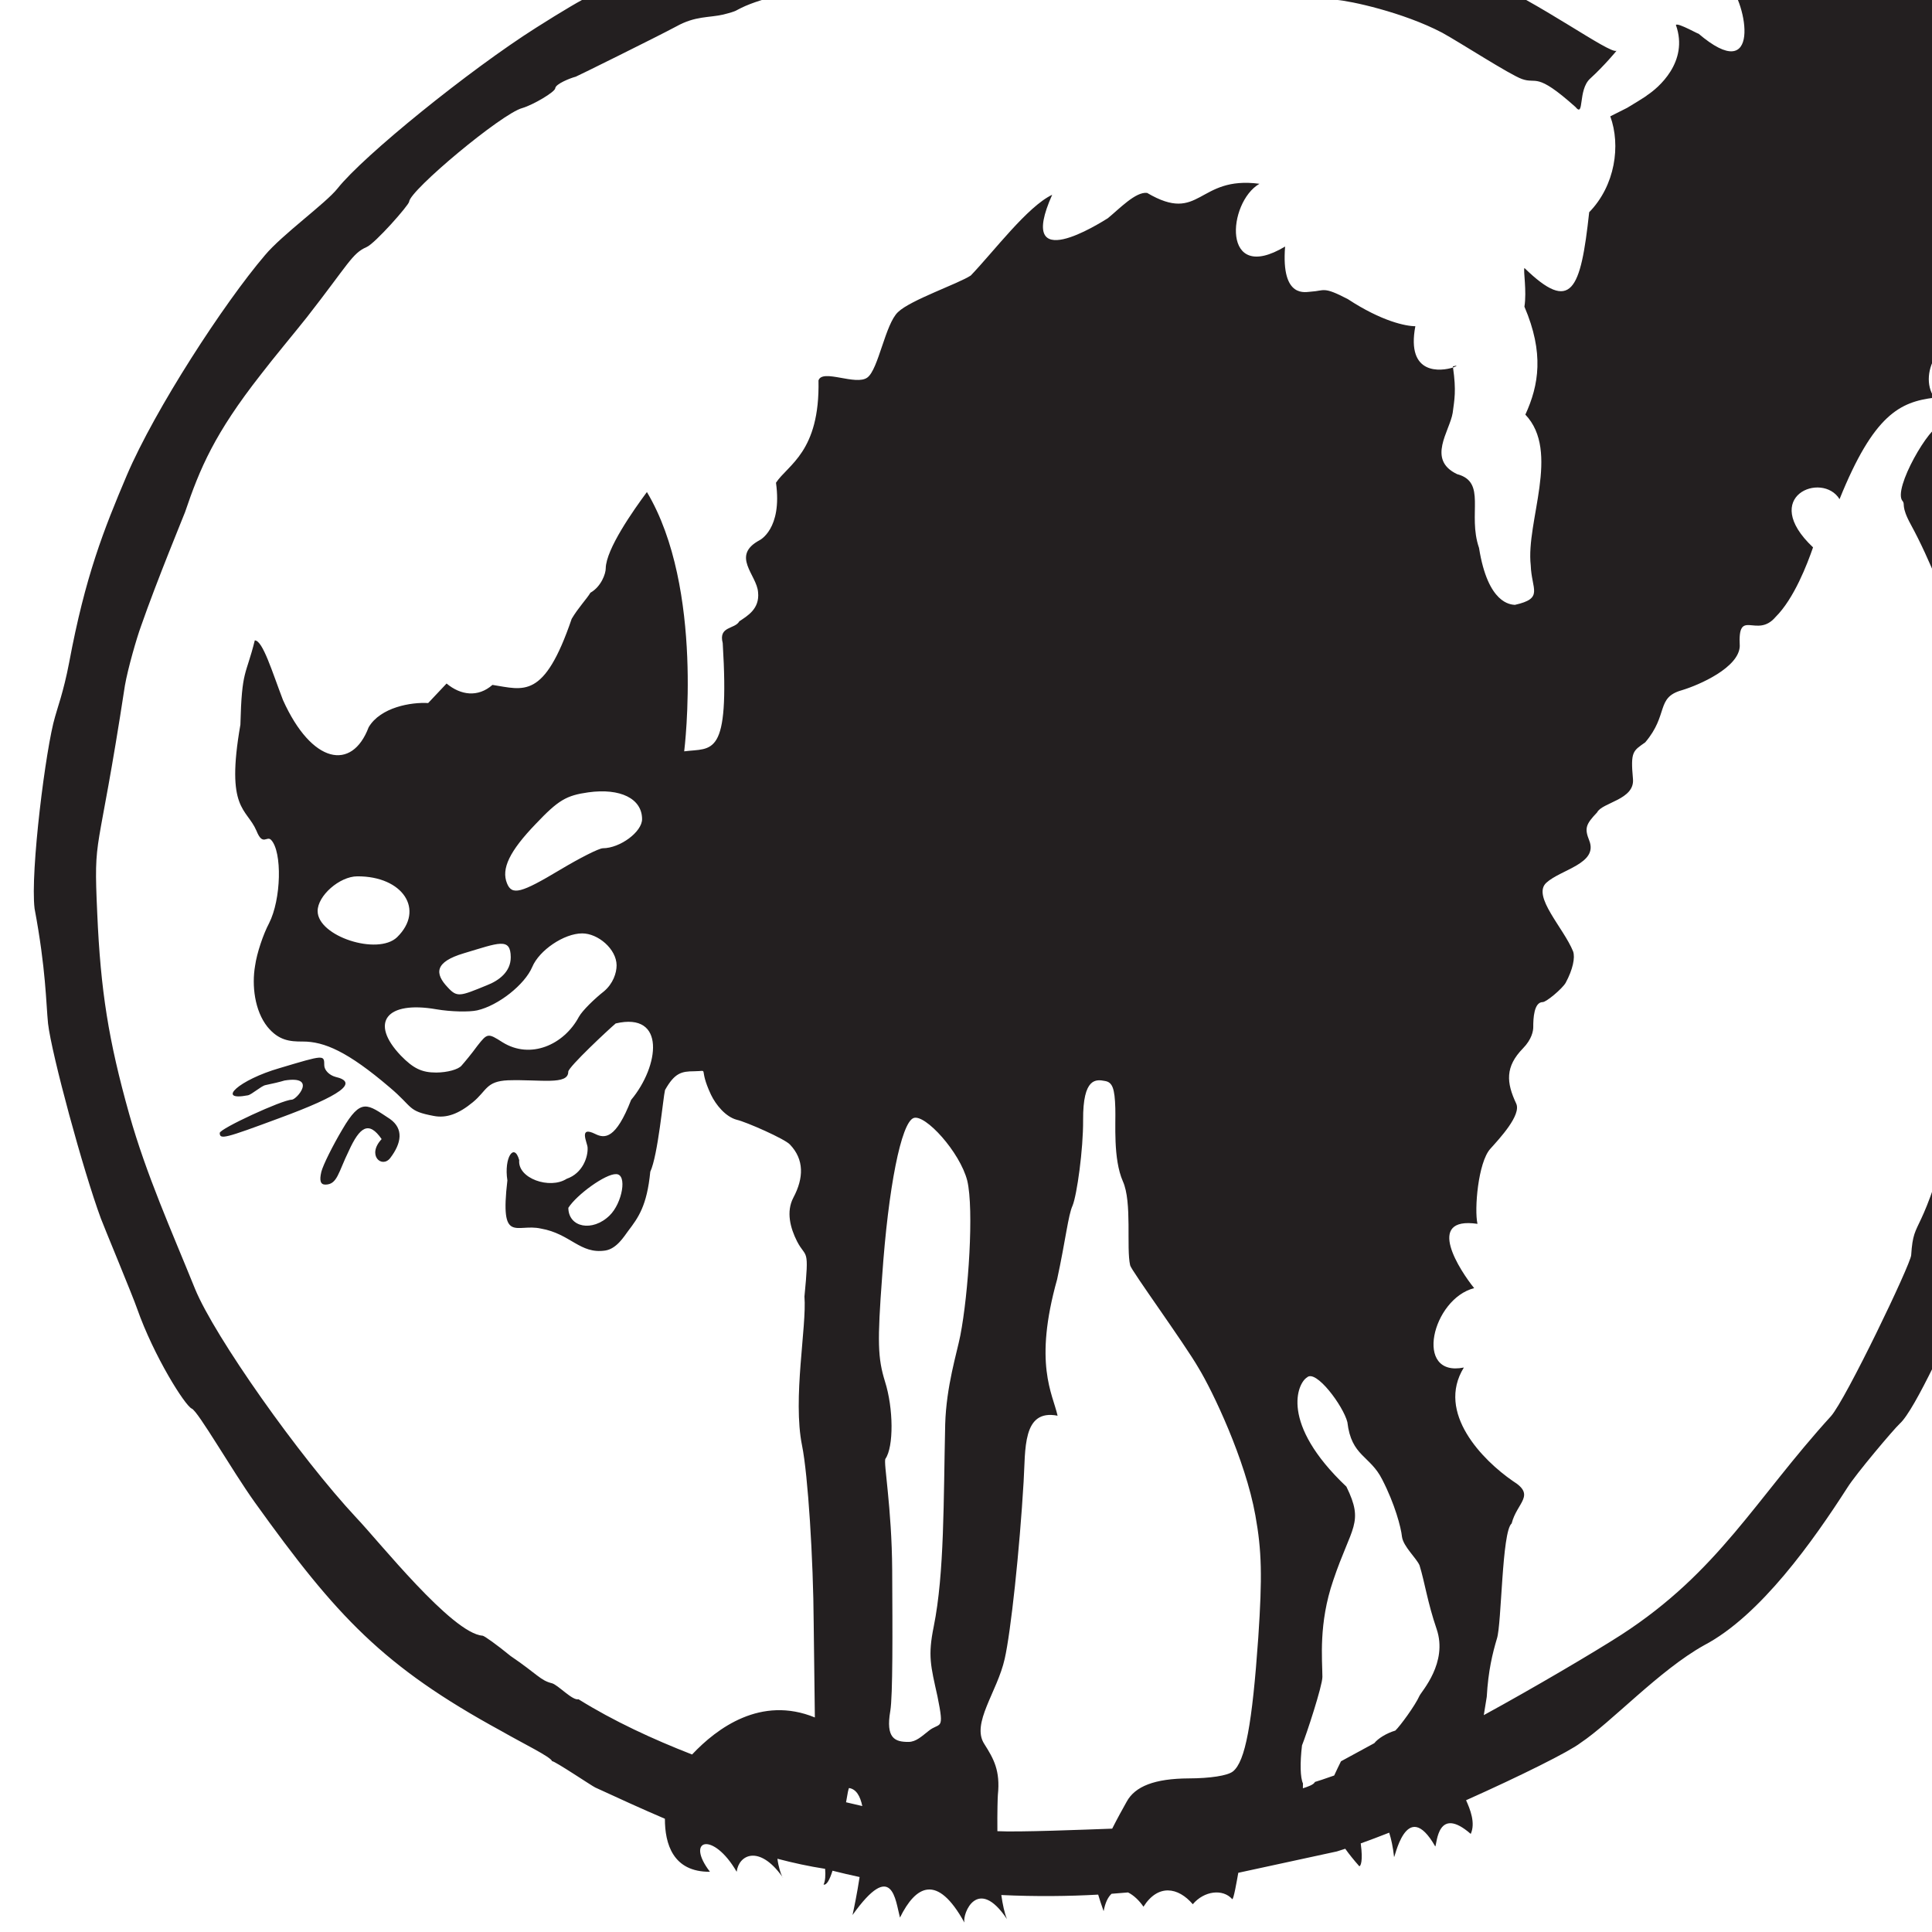<?xml version="1.0" encoding="UTF-8" standalone="no"?>
<!-- Created with Inkscape (http://www.inkscape.org/) -->

<svg
   version="1.1"
   id="svg928"
   xml:space="preserve"
   width="16"
   height="16"
   viewBox="0 0 16 16"
   sodipodi:docname="logotyp_CzornyKot_16x16.svg"
   inkscape:version="1.1.2 (0a00cf5339, 2022-02-04)"
   xmlns:inkscape="http://www.inkscape.org/namespaces/inkscape"
   xmlns:sodipodi="http://sodipodi.sourceforge.net/DTD/sodipodi-0.dtd"
   xmlns="http://www.w3.org/2000/svg"
   xmlns:svg="http://www.w3.org/2000/svg"><defs
     id="defs932" /><sodipodi:namedview
     id="namedview930"
     pagecolor="#ffffff"
     bordercolor="#666666"
     borderopacity="1.0"
     inkscape:pageshadow="2"
     inkscape:pageopacity="0.0"
     inkscape:pagecheckerboard="0"
     showgrid="false"
     width="512px"
     inkscape:zoom="29.882412"
     inkscape:cx="11.277537"
     inkscape:cy="12.649581"
     inkscape:window-width="1920"
     inkscape:window-height="1044"
     inkscape:window-x="0"
     inkscape:window-y="0"
     inkscape:window-maximized="1"
     inkscape:current-layer="g934"
     units="px" /><g
     id="g934"
     inkscape:groupmode="layer"
     inkscape:label="ink_ext_XXXXXX"
     transform="matrix(1.333,0,0,-1.333,0,598.2)"><g
       id="g936"
       transform="matrix(0.003,0,0,0.003,0.21,436.818)"><path
         d="m 624.617,1751.33 c -12.902,3.48 -22.98,14.06 -23.094,23.81 -0.156,22.16 0.79,22.13 -92.574,-5.72 -84.226,-24.32 -132.547,-69.09 -65.679,-56.34 7.753,1.31 27.484,19.22 36.308,21.11 15.305,3.11 30.383,6.75 39.645,9.55 68.582,11.01 25.25,-39.69 14.922,-39.74 -19.309,-0.07 -149.161,-60.01 -149.079,-68.87 0.051,-14.16 10.075,-11.35 123.594,30.74 128.945,47.44 164.621,74.13 115.957,85.46 z M 2905.12,607.832 c 23.85,-69.754 -31.54,-129.441 -35.46,-138.262 -9.06,-20.308 -40.28,-62.832 -50.07,-72.05 -18.34,-5.399 -36.09,-16.54 -43.55,-26.098 l -68.98,-37.5 c -4.79,-9.942 -9.72,-19.641 -14.09,-29.453 -20.77,-7.188 -34.65,-12 -39.87,-13.34 -2.26,-5.699 -15.45,-10.129 -24.95,-13.117 0.1,3.25 0.21,6.468 0.19,10.008 -5.61,11.82 -6.37,42.019 -2.01,78.8 9.03,22.211 42.29,123.25 42.25,141.821 -0.17,36.289 -8.25,110.41 22.43,199.918 37.88,112.64 64.49,118.14 27.29,194.089 -138.62,131.252 -101.24,214.272 -81.64,226.182 18.22,17.79 75.19,-58.96 83.65,-92.6 8.26,-71.21 47.07,-68.609 72.22,-118.96 25.94,-50.239 38.94,-99.02 40.86,-118.45 2.86,-20.3 29.9,-44.082 36.36,-59.14 10.82,-35.008 16.47,-76.621 35.37,-131.848 z M 2535.79,590.27 c -12.63,-179.692 -26.9,-256.77 -52.42,-277.282 -10.92,-8.879 -47.62,-14.386 -91.63,-14.496 -70.63,-0.383 -111.29,-16.41 -128.55,-48.344 -8.18,-14.589 -19.23,-34.437 -29.94,-55.718 -57.83,-2.059 -194.5,-7.559 -237.75,-5.239 -0.41,40.27 0.62,71.559 1,75.149 5.23,50.402 -8.57,74.59 -28.13,105.5 -27.63,42.308 27.18,108.121 42.29,176.398 12.57,54.883 30.83,224.922 39.15,366.563 4.18,66.148 -3.22,151.209 70.37,136.789 -10.32,45.99 -50.01,107.4 -0.98,282.34 17.81,82.45 22.92,133.14 32.01,152.75 9,22.12 22.19,116.12 21.82,177.15 -0.56,88.46 26.94,84.45 45.26,80.96 15.61,-2.55 20.3,-15.77 21.43,-56.54 1.07,-30.93 -4.86,-104.45 15.66,-151.29 19.51,-43.24 6.67,-137.84 15.09,-174.05 2.17,-10.33 113.1,-162.76 141.62,-212.48 28.61,-46.81 96.91,-189.289 117.64,-305.051 13.29,-73.449 14.53,-126.551 6.06,-253.109 z m -617.08,625.24 c -7.15,-36.29 -28.95,-104.62 -31.29,-183.37 -3.63,-158.468 -1.45,-308.32 -23.72,-419.019 -12.48,-61.152 -6.34,-81.223 7.73,-144.812 15.16,-74.321 5.03,-52.161 -18.68,-71.739 -13.75,-10.691 -25.59,-22.41 -41.19,-22.531 -28.47,-0.141 -47.63,7.563 -37.82,64.231 5.27,31.921 4.64,161.761 3.91,291.75 -0.79,130.191 -18.56,223.332 -13.99,230.371 17.31,24.839 16.75,104.529 -0.97,160.159 -14.95,48.72 -15.98,81.34 -5.82,217.73 12.69,184.12 39.46,317.95 65.01,327.76 23.82,8.96 96.17,-70.5 111.25,-129.74 14.08,-59.21 2.53,-233.95 -14.42,-320.79 z M 1682.1,249.059 c 2.97,17.851 5.17,29.632 6.39,29.453 14.52,-2.203 22.93,-16.422 27.23,-37.27 -9.18,2.047 -20.57,4.688 -33.62,7.817 z M 1192.41,1464.22 c -35.53,-34.7 -85.15,-24.86 -85.42,15.9 17.62,27.51 77.08,70.57 98.84,69.76 23.78,0.22 13.06,-59.88 -13.42,-85.66 z m -13.98,760.51 c -8.22,-0.03 -48.42,-20.59 -88.69,-44.67 -80.36,-48.14 -99.584,-53.55 -109.799,-27.97 -12.191,30.06 5.004,66.46 59.809,123.31 46.4,48.91 62.87,58.7 108.6,65.13 66.04,9.15 111.08,-12.78 111.34,-55.27 0.15,-26.54 -45.52,-60.36 -81.26,-60.53 z m 2.09,-296.48 c -18.22,-14.25 -44.57,-39.5 -51.79,-52.79 -30.9,-57.67 -99.98,-88.58 -157.949,-52.57 -30.355,19.34 -31.273,19.28 -52.234,-7.36 -10.895,-15.07 -26.336,-33.76 -32.723,-40.89 -6.469,-7.93 -29.316,-14.26 -52.215,-14.39 -30.312,-0.08 -47.714,8.63 -73.527,35.08 -65.527,68.73 -30.019,114.03 73.723,95.9 30.218,-5.15 67.859,-5.86 84.383,-2.2 43.878,9.92 98.632,53.48 114.032,89.89 14.47,34.55 65.66,69.32 103.24,69.5 32.98,0.13 71.21,-32.4 71.45,-66.04 0.04,-15.9 -7.28,-38.11 -26.39,-54.13 z m -592.711,166.3 c -0.243,31.82 45.468,71.9 82.07,72.04 94.437,0.5 140.625,-69.26 82.328,-126.18 -40.164,-38.18 -164.141,1.92 -164.398,54.14 z m 302.879,-87.25 c 72.304,21.59 96.773,33.45 97.011,-8.12 0.188,-30.04 -24.176,-48.52 -49.867,-58.36 -54.863,-22.45 -61.117,-25.45 -80.437,-4.33 -27.778,29.08 -27.137,52.84 33.293,70.81 z M 4363.9,4228.43 c -20.15,44.91 -0.41,103.19 67,111.52 -22.18,9.61 -97.05,58.51 -69.78,146.55 -77.38,-46.7 -159.46,-80.43 -264.36,-51.41 -19.76,-72.54 -77.54,-222.86 -307.63,-88.54 19.15,-17.32 46.33,-141.45 -158.54,-125.67 -6.5,-63.03 6.61,-171.24 -122.63,-203.49 41.16,-43.02 70.17,-217.39 -60.99,-105.27 5.37,-4.54 -42.33,23.15 -46.35,17.64 27.42,-76.61 -37.01,-130.89 -59.61,-145.57 0.91,-0.72 -40.31,-25.63 -41.41,-26.18 l -34.86,-17.53 c 21.93,-59.96 10.33,-143.23 -43.68,-198.6 -17.63,-162.3 -37.06,-209.84 -134.13,-115.45 -2.6,-5.84 5.14,-47.44 0.01,-80.13 41.02,-95.89 30.03,-162.33 1.93,-223.54 73.08,-76.74 0.82,-221.48 11.14,-311.99 1.61,-50.62 27.76,-68.45 -32.87,-82 -8.34,0.79 -55.76,1.4 -74.22,117.98 -24.34,70.52 16.72,136.3 -45.39,152.74 -63.33,30.13 -15.3,88.81 -9.16,126.92 3.5,27.04 7.76,45.29 0.66,93.94 -23.8,-7.74 -97.45,-17.42 -77.99,85.51 -19.23,-0.09 -69.37,9.89 -139.73,56.05 -51.93,27.11 -47.93,17.18 -76.44,15.5 -9.19,-0.05 -62.27,-16.84 -53.57,93.45 -132.44,-79.5 -119.51,91.56 -53.09,129.94 -129.02,17.16 -121.62,-84.21 -232.58,-18.93 -23.6,3.2 -57.92,-33.26 -81.52,-52.46 -15.52,-9.45 -191.49,-122.17 -115.17,48.61 -51.37,-24.49 -120.37,-116.89 -168.57,-167.17 -25.53,-16.93 -125.21,-50.85 -150.77,-75.8 -26.39,-24.87 -40.43,-118.5 -63.35,-135.43 -23.68,-17.82 -93.16,18.76 -101.25,-6.03 3.13,-148.15 -63.53,-174.59 -88.03,-211.87 13.39,-96.2 -34.08,-119.09 -34.08,-119.09 -59.83,-32.27 -5.56,-71.66 -3.05,-107.53 3.76,-34.85 -22.37,-49.28 -38.78,-60.33 -9.12,-16.87 -43.72,-9.54 -34.4,-45.18 14.5,-239.13 -21.34,-216.54 -79.78,-224.15 0.59,5.28 41.85,337.45 -77.22,537 -28.02,-37.84 -84.71,-118.27 -85.28,-158.18 0.08,-10.61 -9.29,-37.66 -31.71,-50.34 -7.28,-12.41 -25.2,-31 -38.8,-54.07 -57.37,-168.17 -99.25,-146.86 -164.104,-136.83 -30.036,-26.38 -65.922,-21.41 -94.985,2.87 0,0 -38.109,-40.46 -38.14,-40.46 -34.789,2.17 -98.711,-8.52 -123.246,-50.14 -34.579,-91.45 -117.809,-75.88 -177.36,56.24 -22.226,57.97 -41.902,123.75 -58.422,123.67 -18.683,-75.16 -26.851,-58.7 -29.82,-174.63 -30.98,-177.45 12.828,-172 33.316,-219.69 13.055,-32.69 21.2,-9.28 30.391,-18.97 23.113,-24.67 20.988,-122.93 -4.41,-172.64 -11.82,-22.18 -25.32,-62.07 -28.836,-87.7 -7.094,-40.75 -1.074,-93.18 25.59,-126.67 23.144,-28.23 46.133,-30.58 72.738,-30.43 44.906,0.2 93.617,-20.88 180.231,-94.8 49.734,-41.84 36.367,-48.93 91.316,-59.28 26.601,-5.18 51.867,4.33 81.012,28.36 29.238,24 27.05,43.44 72.906,45.45 66.893,2.1 124.893,-10.59 124.743,17.73 -0.02,9.76 85.39,89.3 98.25,100.02 104.74,24.42 90.3,-88.48 31.9,-158.37 -31.5,-81.18 -54.45,-80.36 -74.09,-70.62 -35.6,17.72 -16.52,-17.92 -16.03,-27.97 1.11,-19.34 -9.99,-53.33 -43.44,-64.85 -34.76,-22.34 -101.92,0.78 -98.17,38.76 -10.3,37.07 -31.94,5.52 -24.507,-42.03 -15.648,-133.94 18.395,-88.4 69.327,-99.73 61.54,-10.69 80.93,-53.38 133.41,-45.5 23.85,3.69 39.27,29.85 47.38,40.54 20.92,27.53 38.91,51.85 45.82,122.69 16.01,34.44 26.61,153.78 30.52,169.16 19.92,35.47 34.06,38.77 60.6,38.87 33.02,0.22 6.82,10.48 34.62,-48.64 10.22,-21.22 30.36,-45.68 53.29,-51.8 19.33,-4.31 100.07,-39.85 110.27,-51.39 29.45,-30.81 28.77,-69 7.02,-109.87 -15.41,-29.28 -6.28,-63.16 7.61,-90.55 19.15,-37 25.55,-9.35 15.33,-114.29 5.03,-61.93 -24.83,-210.56 -4.94,-308.7 12.23,-60.211 23.3,-235.328 24.09,-368.101 l 2.41,-194.887 c -111.42,45.699 -202.63,-21.863 -254.27,-76.703 -80.64,31.383 -163.1,69.41 -235.21,114.41 -12.41,-3.418 -42.53,29.98 -55.1,33.141 -24.09,6 -30.01,18.761 -85.657,56.519 -28.336,23.211 -54.301,41.75 -57.887,41.992 -63.113,4.301 -216.191,197.02 -260.856,243.61 C 549.398,965.27 374.246,1213.77 333.926,1312.2 c -48.871,120.89 -100.535,235.19 -136.309,361.84 -42.887,152.66 -59.265,255.68 -66.226,415.72 -7.844,173.28 0.289,99.16 57.277,471.92 6.082,35.05 24.473,98.97 33.422,123.15 32.953,94.58 88.648,229.06 91.039,235.75 30.863,90.96 61.152,162.93 156.848,284.97 25.043,32.88 73.367,90.74 95.281,118.5 86.777,111.11 93.922,132.62 123.902,145.68 17.778,7.63 87.617,86.89 88.125,93.95 1.668,23.79 191.715,182.59 234.295,193.93 22.22,6.46 67.77,33.16 68.32,41.08 0.61,8.85 31.37,21.09 42.48,23.9 2.01,0.47 168.56,82.79 208.17,104.06 39.7,22.14 67.74,17.74 97.33,24.62 30.49,7.69 26.12,8.78 36.45,13.42 47.04,23.41 131.1,38.38 180.57,44.78 20.45,10.54 151.26,116.47 291.41,44.74 133.42,37.98 144.44,50 340.56,23.48 78.28,-10.6 152.67,-30.97 168.22,-28.49 16.45,1.56 99.49,-14.67 144.46,-32.78 45.03,-18.09 97.9,-34.09 107.77,-34.75 28.02,-1.88 137.88,-25.3 219.35,-68.02 38.48,-21.19 140.27,-87.15 165.16,-95.89 31.48,-11.36 27.86,16.15 110.75,-57.84 19.06,-23.45 4.57,35.13 30.5,58.71 28.32,25.75 55.63,58.33 54.47,57.67 -13.67,-7.64 -162.25,102.06 -276.92,150.08 -24.83,8.74 -64.53,25.62 -88.34,36.06 -76.6,33.55 -163.34,66.86 -192.74,74.18 -171.29,43.47 -230.08,59.82 -252.18,69.29 -14.93,7.22 -100.3,20.08 -190.39,30.57 -179.4,19.2 -208.54,17.65 -513.62,-33.56 -188.41,-31.58 -423.77,-111.4 -561.83,-189.81 -27.39,-15.01 -52.78,-27.45 -56.38,-27.21 -3.62,0.25 -50.99,-27.58 -105.17,-62.04 C 902.191,3836.56 682.691,3659.09 628.883,3590.95 603.977,3559.84 514.195,3495.45 478.516,3452.67 393.438,3352.93 251.363,3134.35 192.758,2997.42 144.895,2884.53 106.594,2788.33 73.137,2608.93 61.625,2548.55 47.77,2511.84 44.016,2497.04 25.09,2434.47 -7.617,2175.73 1.605,2099.81 25.289,1973.67 25.195,1904.58 29.488,1861.76 c 7.34,-63.42 72.782,-304.72 109.426,-403.78 4.566,-12.73 66.656,-162 74.949,-186.52 34.821,-98.82 99.172,-200.9 113.242,-207.15 13.106,-5.31 82.547,-126.912 130.567,-194.119 169.34,-236.089 265.34,-339.851 510.641,-473.652 45.427,-26.078 102.037,-53.297 105.037,-62.367 5.64,0.328 82.58,-51.434 89.24,-54.473 47.51,-21.898 95.68,-43.98 144.36,-64.777 -0.13,-51.524 16.45,-110.481 93.29,-109.793 -51.95,67.66 6.37,84.531 55.33,0 4.45,35.57 46.7,56.34 94.32,-9.969 -2.99,5.621 -7.77,20.25 -9.93,36.93 32.76,-8.61 65.66,-15.75 98.66,-20.86 0.04,-0.011 0.09,-0.019 0.14,-0.039 1.1,-13.57 0.27,-25.46 -3.23,-32.55 6.49,-1.66 12.73,10.121 18.52,28.679 18.74,-4.718 37.46,-9.078 56.12,-13.07 -5.25,-34.258 -11.4,-63.93 -14.68,-78.719 83.15,116.739 88.68,30.32 98.26,-5.281 32.56,66.121 77,92.121 133.42,-10.25 -4.27,18.898 27.69,97.57 88.13,7.18 -5.03,12.281 -8.82,29.742 -11.68,49.801 72.35,-3.391 140.1,-2.539 200.6,0.852 2.6,-8.832 6.18,-19.941 11.29,-34.301 3.34,18.008 9.23,29.449 16.46,36.051 11.7,0.828 23.06,1.75 34.11,2.75 11.5,-5.66 22.89,-16.363 31.96,-29.543 30.06,47.551 71.79,40.672 102.11,5.141 23.57,27.902 62.31,32.402 81.55,10.652 2.77,-3.031 9.81,38.598 12.69,54.449 l 204.1,44.219 c 5.54,1.699 11.39,3.582 17.39,5.551 8.09,-11.313 17.69,-23.34 29.13,-36.219 2.7,0.02 7.88,10.629 3.08,45.969 -0.06,0.461 -0.11,0.859 -0.17,1.32 18.5,6.641 38.32,14.141 58.96,22.258 4.13,-12.938 7.75,-29.238 10.05,-49.918 0.12,-10.539 24.62,127.918 85.42,21.25 3.6,6.281 4.75,85.918 73.41,26.109 10.23,22.75 -1.29,51.071 -9.68,69.75 112.5,50.231 214.55,101.078 236.98,118.7 64,42.609 163.04,150.441 256.01,202.25 116.94,61.339 227.2,218.269 296.5,326.171 17.41,28.02 96.1,121.139 108.66,132.729 32,28.81 104.5,191.82 153.51,295.76 13.98,30.96 116.32,325.75 115.38,368.36 88.03,322.83 64.3,525.56 7.63,857.3 -22.68,129.14 -93.09,372.36 -142.22,449.24 -21.13,33.79 -27.26,57.78 -49.45,96.39 -21.09,3.15 -100.23,-132.16 -79.08,-156.4 6.22,-7.11 -4.36,-9.42 17.37,-49.15 38.87,-70.83 80.07,-177.21 79.09,-190.5 33.99,-56.52 26.64,-43.79 29.21,-83.34 2.24,-33.85 -12.54,-40.27 -6.26,-67.25 14.51,-136.15 31.82,-100.55 50.77,-369.05 -9.91,-141.98 4.2,-175.63 -27.16,-343.98 -9.19,-26.91 -30.53,-142.5 -34.97,-166.99 -69.15,-270.08 -84.73,-206.39 -90.18,-291.51 -1.29,-19.37 -135.58,-299.23 -166.14,-333.47 C 3565.13,876.59 3489.63,726.859 3287.44,595.852 3230.17,559 3104.18,484.859 3002.8,429.531 l 6.14,37.899 c 3.03,53.949 12.04,90.441 21.06,120.601 9.9,30.129 10.07,221.758 30.49,238.391 10.99,43.629 50.7,58.058 2.51,87.879 -62.05,42.75 -159.52,141.279 -101.46,235.079 -104.71,-20.89 -65.37,142.48 21.34,164.39 -28.65,35.25 -103.67,149.21 6.85,133.15 -6.86,30.14 1.35,127.39 26.54,155.33 19.16,21.37 64.78,70.03 53.62,93.85 -20.37,43.31 -23.22,76.09 14.09,114.3 18.27,18.68 21.31,36.15 21.26,44.09 -0.07,17.72 1.37,51.58 19.67,51.69 7.36,-0.01 40.19,27.41 47.43,39.87 14.93,27.62 19.95,52.45 15.42,65.02 -19.5,48.57 -85.61,114.63 -55.44,142.22 30.08,27.59 107.58,39.44 88.97,87.15 -10.19,25.61 -7.54,33.59 16.18,58.53 10.47,20.86 78.24,26.16 74.25,69.29 -5.27,57.03 0,57.81 25.39,75.76 48.85,57.47 21.61,92.64 75.58,107.9 36.67,10.95 118.55,47.13 120.21,91.35 -4.6,81.66 34.9,14.32 74.15,60.39 38.48,38.24 65.62,109.63 77.61,144.18 -112.05,105.68 19.1,158.1 54.88,99.84 70.83,175.53 125.38,201.43 196.35,210.13 -36.09,51.25 16.15,148.03 105.69,126.67 16.51,164.55 78.58,164.05 103.18,179.9 -37.8,83.92 -52.85,237.06 62.71,245.12 -40.62,98.02 -71.26,155.18 86.5,147.51 -30.85,100.55 -15.54,174.15 124.18,241.71 -81.69,28.48 -82.33,68.51 -54.25,129.71 z M 738.074,1583.15 c 23.664,31 28.078,60.66 -0.414,80.92 -46.953,30.76 -59.722,45.02 -98.656,-21.54 -19.988,-33.66 -39.949,-73.67 -43.52,-87.77 -4.468,-18.65 -1.683,-26.64 8.426,-26.56 24.707,0.17 26.61,25.32 48.387,69.72 22.637,49.67 41.226,63.28 68.039,24.51 -31.27,-33.26 0.332,-61.36 17.738,-39.28 z M 2938.71,3222.6 c 0.12,-0.78 0.21,-1.49 0.32,-2.25 8.56,2.78 10.73,5.32 -0.32,2.25 z M 1551.77,92.648 c -0.63,0.91 -1.25,1.633 -1.88,2.512 0.77,-1.461 1.43,-2.391 1.88,-2.512"
         style="fill:#231f20;fill-opacity:1;fill-rule:evenodd;stroke:none"
         id="path938" /></g></g></svg>
